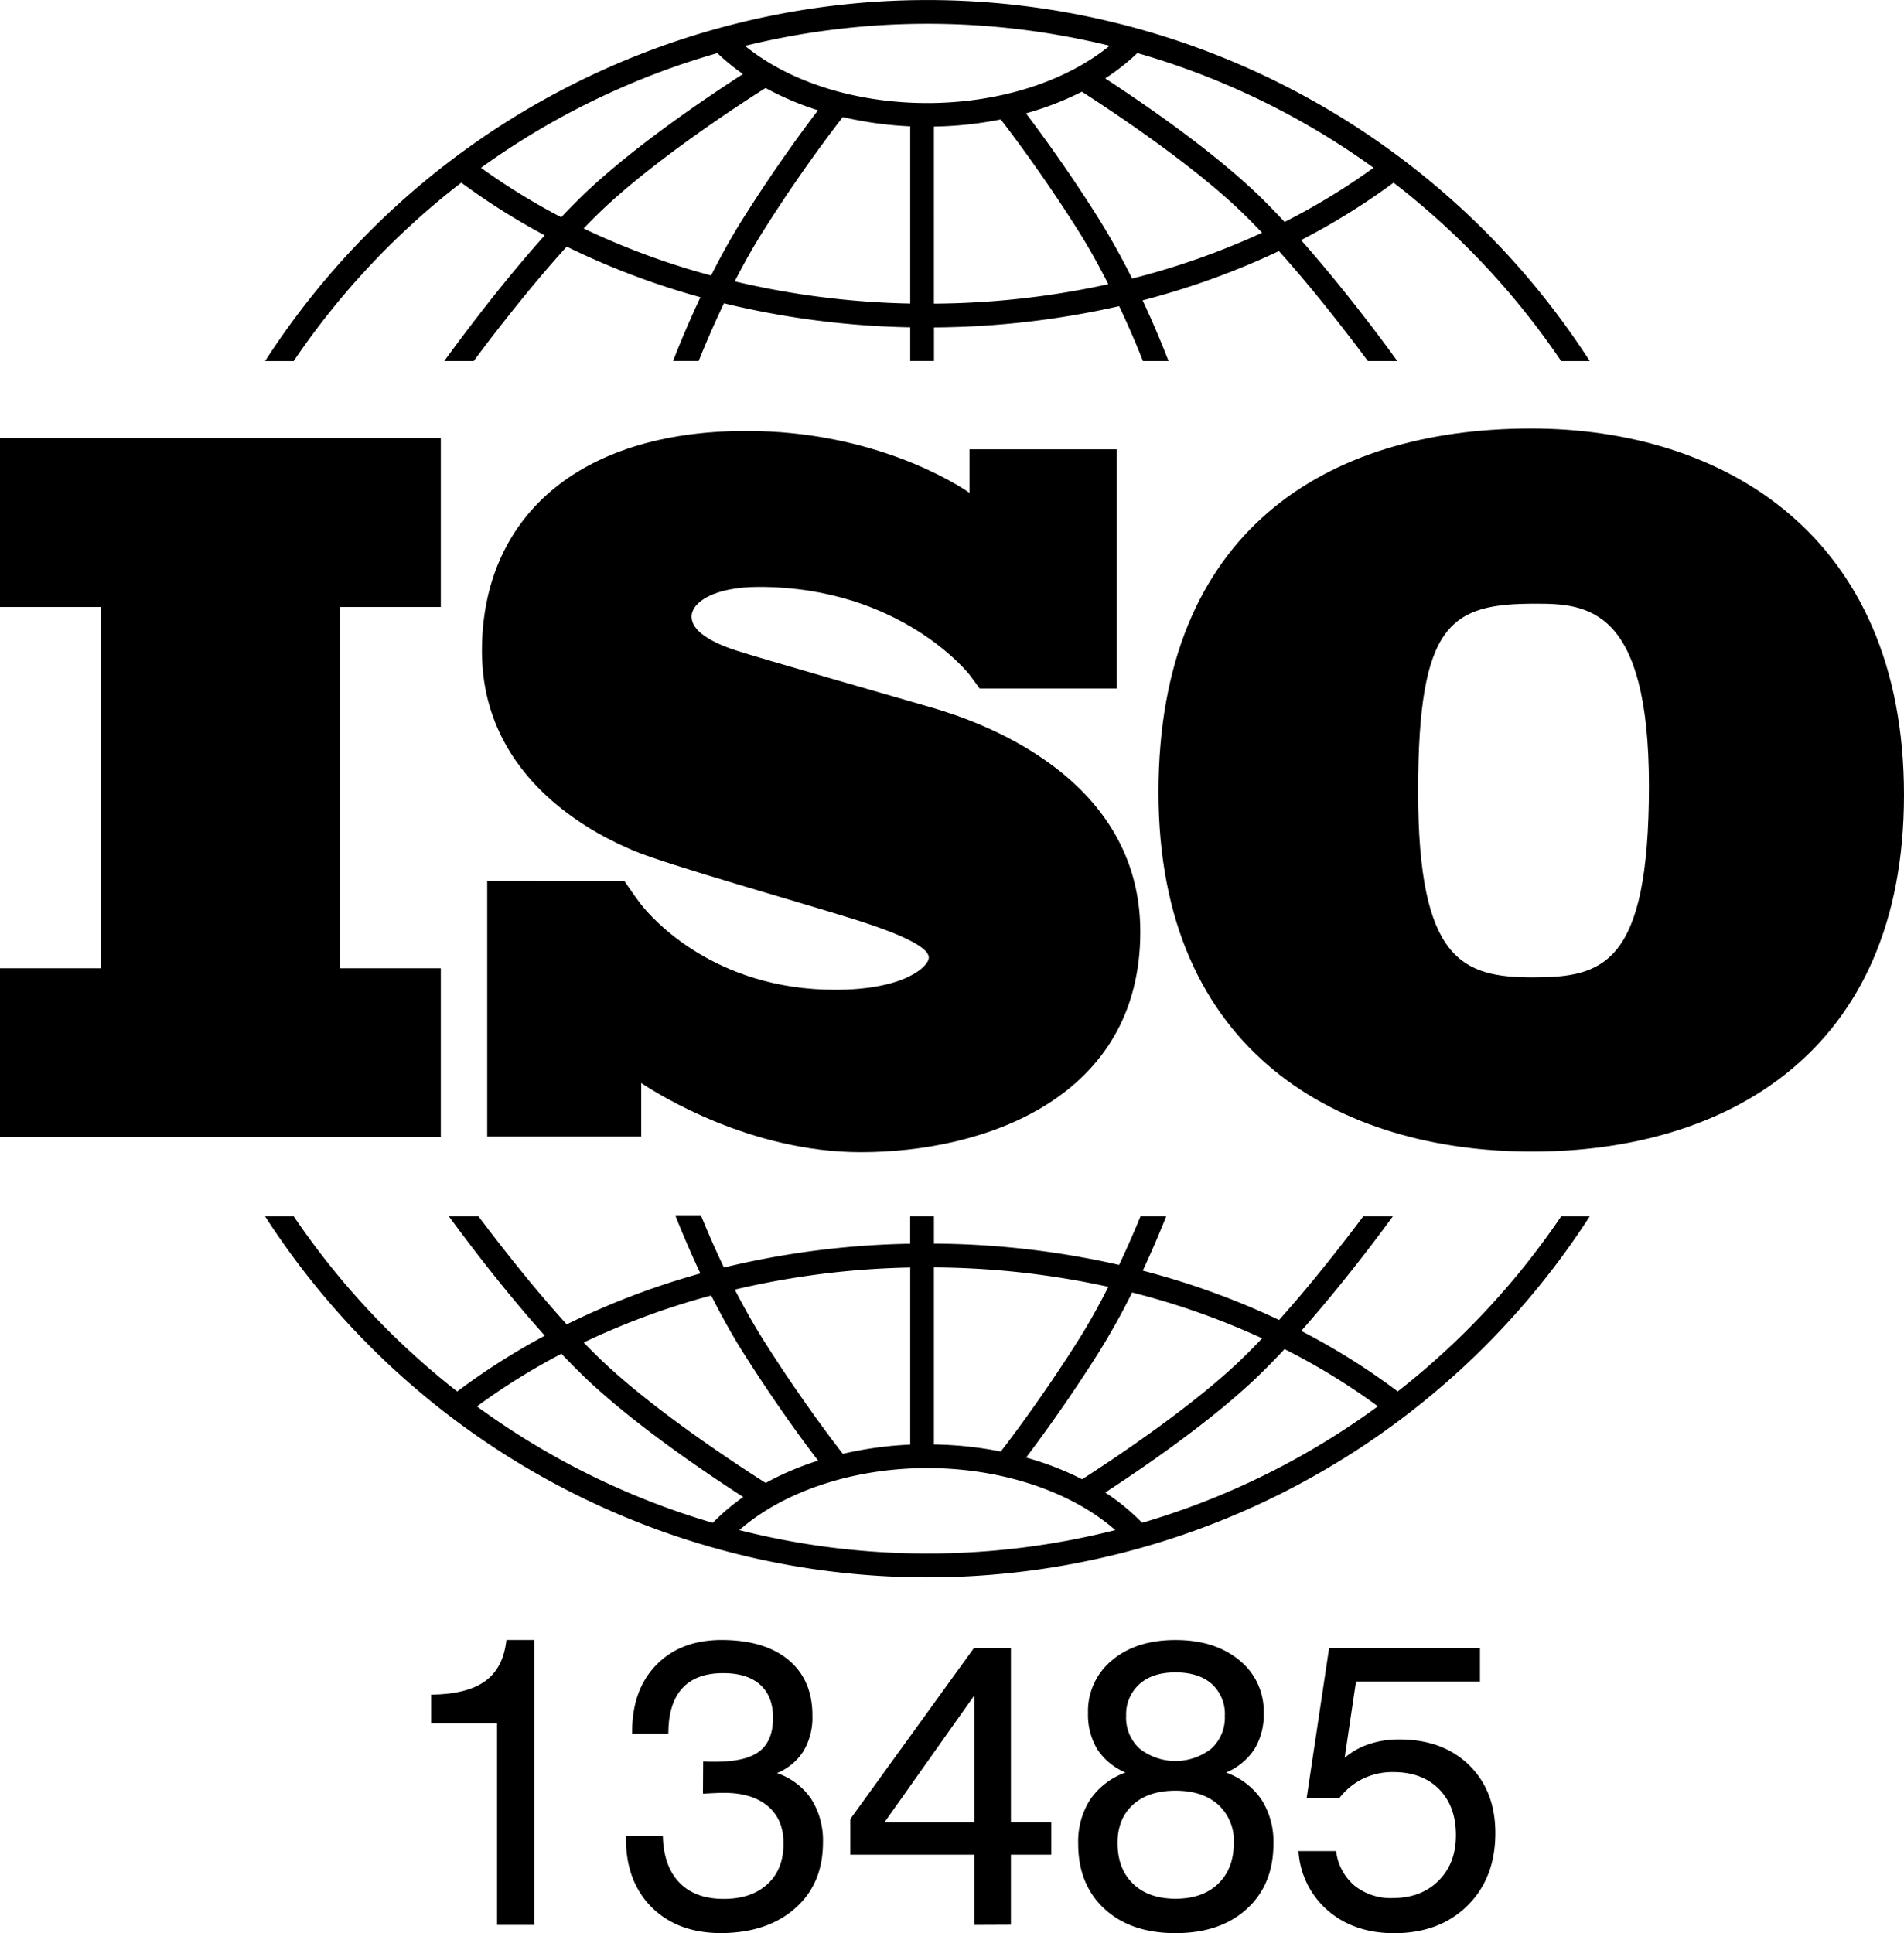 <svg  viewBox="0 0 480.45 487.78" class="ng-star-inserted"><defs ><style >.cls-1{fill:inherit;}</style></defs><title >ISO 13485</title><g  id="katman_2" data-name="katman 2"><g  id="Layer_1" data-name="Layer 1"><polygon  points="111.23 153.16 111.23 110.54 0 110.54 0 153.16 25.52 153.16 25.52 244.32 0 244.32 0 286.93 111.23 286.93 111.23 244.32 85.71 244.32 85.71 153.16 111.23 153.16" class="cls-1"></polygon><path  d="M234,178.22c-6.87-2-42.25-12.12-48.37-14.12s-11.12-4.87-11.12-8.5,5.63-7.5,17-7.5c35.88,0,53.11,22.13,53.11,22.13s1.94,2.59,2.59,3.51h34.61V113.37H244.64v11c-2.84-2-23.79-15.63-56.28-15.63-42.87,0-66.75,22.25-66.75,55.5s30.13,47,38.5,50.5,41.13,12.75,55.13,17.13,19.13,7.5,19.13,9.75-6.12,8.13-23.62,8.13c-30.48,0-46.18-18-48.94-21.46v0c-.88-1.17-1.9-2.56-2.25-3.09s-1.34-1.95-2-2.88H122.94v64.46h38.86V273.28c4.52,3,27.66,17.45,55.44,17.45,31,0,70.5-13.5,70.5-55.62S240.86,180.22,234,178.22Z" class="cls-1"></path><path  d="M386.39,108.13c-51.68,0-94.06,25.84-94.06,91.79s46,90.66,94.29,90.66,93.83-24.48,93.83-90S434.9,108.13,386.39,108.13Zm.45,138.49c-17.68,0-29-4.08-29-46.92s8.39-47.37,29.69-47.37c12.92,0,28.56.91,28.56,46S404.53,246.62,386.85,246.62Z" class="cls-1"></path><path  d="M74.12,91.09a194.67,194.67,0,0,1,42.28-45,171.32,171.32,0,0,0,21.06,13.29C125.06,73.21,114,88.52,112.11,91.09h7.44C124,85.07,133.25,73,143,62.23A193,193,0,0,0,176.75,75c-3.14,6.67-5.52,12.5-6.91,16.08h6.46c1.49-3.7,3.66-8.85,6.38-14.55a215.78,215.78,0,0,0,47,6.06v8.49h6V82.62a216.89,216.89,0,0,0,46.72-5.37c2.56,5.41,4.62,10.3,6,13.84h6.46c-1.34-3.45-3.58-9-6.54-15.3a194.57,194.57,0,0,0,34.4-12.44c9.37,10.45,18.12,21.93,22.43,27.74h7.44c-1.78-2.48-12.32-17-24.29-30.5A172.3,172.3,0,0,0,351.65,46.1a194.64,194.64,0,0,1,42.28,45h7.22a198.86,198.86,0,0,0-334.25,0h7.22ZM179.43,69.52a187.88,187.88,0,0,1-32.16-11.87c1.38-1.43,2.76-2.82,4.12-4.14,13.91-13.41,36.78-28.14,41.79-31.31a74.07,74.07,0,0,0,13.23,5.63c-3.67,4.81-10.87,14.57-18.71,27C184.65,59.6,181.87,64.67,179.43,69.52Zm50.23,7.08A210.17,210.17,0,0,1,185.4,71c2.22-4.34,4.7-8.81,7.38-13,9-14.27,17.19-25,19.9-28.46a92.44,92.44,0,0,0,17,2.34V76.59Zm6,0V31.94a93.68,93.68,0,0,0,16.86-1.8c3.1,4,10.87,14.34,19.43,27.85,2.82,4.45,5.41,9.16,7.72,13.72A211.22,211.22,0,0,1,235.66,76.62Zm50-6.33A177.25,177.25,0,0,0,277,54.78C269.57,43,262.71,33.65,258.89,28.6A77,77,0,0,0,273,23.14c7,4.51,27.48,18,40.31,30.37,1.7,1.64,3.43,3.4,5.15,5.22A189.37,189.37,0,0,1,285.68,70.29Zm60.94-27.94A167.34,167.34,0,0,1,324.15,56c-2.21-2.37-4.45-4.67-6.65-6.8-12-11.57-29.87-23.71-38.62-29.42A54.94,54.94,0,0,0,287,13.39,192.4,192.4,0,0,1,346.62,42.35ZM234,6a192.76,192.76,0,0,1,46,5.55C268.82,20.64,252.05,26,234,26s-34.83-5.31-46-14.42A192.76,192.76,0,0,1,234,6Zm-53,7.39a53.86,53.86,0,0,0,6.48,5.29c-7.93,5.1-27.47,18.13-40.3,30.5-1.85,1.78-3.71,3.68-5.57,5.64a166.57,166.57,0,0,1-20.24-12.48A192.37,192.37,0,0,1,181.06,13.39Z" class="cls-1"></path><path  d="M393.94,306.92a194.66,194.66,0,0,1-41.24,44.18,171.92,171.92,0,0,0-24.36-15.27c10.38-11.71,19.69-24.19,23.13-28.91H344c-4.61,6.15-12.67,16.58-21.24,26.15a194.3,194.3,0,0,0-34.4-12.45c2.54-5.44,4.55-10.26,5.91-13.7h-6.48c-1.37,3.35-3.2,7.61-5.4,12.25a217,217,0,0,0-46.72-5.37v-6.88h-6v6.91a215.87,215.87,0,0,0-47,6c-2.34-4.92-4.29-9.43-5.73-13h-6.48c1.43,3.6,3.57,8.73,6.28,14.49A192.76,192.76,0,0,0,143,334.18c-8.94-9.86-17.46-20.87-22.25-27.26h-7.47c3.56,4.88,13.38,18.06,24.2,30.11a171.29,171.29,0,0,0-22.11,14.08,194.61,194.61,0,0,1-41.24-44.18H66.9a198.86,198.86,0,0,0,334.24,0h-7.21ZM285.68,326.13a189.09,189.09,0,0,1,32.8,11.57c-1.73,1.82-3.45,3.58-5.16,5.23-12.79,12.33-33.17,25.78-40.26,30.33a76.11,76.11,0,0,0-14.14-5.47c3.82-5.05,10.67-14.42,18.09-26.14A177,177,0,0,0,285.68,326.13Zm-50-6.33a211.35,211.35,0,0,1,44,4.9c-2.31,4.56-4.91,9.27-7.73,13.72-8.55,13.5-16.3,23.81-19.42,27.84a94.42,94.42,0,0,0-16.87-1.78V319.8Zm-6,0v44.72a92.93,92.93,0,0,0-17,2.32c-2.73-3.51-10.86-14.19-19.88-28.44-2.68-4.23-5.16-8.7-7.38-13A210.24,210.24,0,0,1,229.66,319.83Zm-50.23,7.07c2.45,4.85,5.23,9.92,8.28,14.74,7.84,12.38,15,22.13,18.71,26.95a73.31,73.31,0,0,0-13.23,5.63c-5-3.18-27.89-17.9-41.79-31.3-1.37-1.32-2.74-2.71-4.13-4.14A187.48,187.48,0,0,1,179.43,326.9Zm-59.09,28a166,166,0,0,1,21.32-13.28c1.86,2,3.73,3.86,5.57,5.65,12.83,12.37,32.36,25.39,40.3,30.5a53.12,53.12,0,0,0-7.69,6.52A192.47,192.47,0,0,1,120.34,354.87ZM234,392a192.71,192.71,0,0,1-47.44-5.91c11.09-9.74,28.69-15.65,47.44-15.65s36.35,5.91,47.43,15.65A192.68,192.68,0,0,1,234,392Zm54.19-7.76a54.12,54.12,0,0,0-9.3-7.63c8.77-5.71,26.6-17.83,38.59-29.39,2.21-2.13,4.44-4.42,6.66-6.8a167.07,167.07,0,0,1,23.56,14.43A192.42,192.42,0,0,1,288.21,384.25Z" class="cls-1"></path><path  d="M125.43,485.72V434.9H108.8v-7.28q9-.1,13.61-3.41t5.37-10.4h7v71.91Z"></path><path  d="M157.92,463.33h9.34q.2,7.58,4.17,11.7t11.2,4.12q7,0,11.07-3.77t4-10.34q0-6-4-9.34t-11.15-3.31q-1.46,0-4.82.2l-.35,0,.05-8.13,1.33.08q.68,0,1.73,0,7.73,0,11.15-2.64t3.42-8.46q0-5.42-3.26-8.34t-9.34-2.91q-6.83,0-10.32,3.84t-3.49,11.37h-9.14V437q0-10.6,6.08-16.87T182,413.81q10.95,0,17,5.07T205,433a16.49,16.49,0,0,1-2.26,8.86,14.22,14.22,0,0,1-6.68,5.55,17.07,17.07,0,0,1,8.66,6.55,19.57,19.57,0,0,1,2.94,11q0,10.35-7,16.55T182,487.78q-11,0-17.53-6.5t-6.53-17.45Z"></path><path  d="M245.85,485.72V468H214.56v-9l31.19-43.14h9.34v43.94h10.19V468H255.09v17.68ZM223.2,459.81h22.65v-32Z"></path><path  d="M284,447.26a15.74,15.74,0,0,1-7.11-5.87,16.86,16.86,0,0,1-2.34-9.14,16.57,16.57,0,0,1,6.08-13.33q6.08-5.1,16-5.1t16.12,5.12a16.53,16.53,0,0,1,6.13,13.31,16.71,16.71,0,0,1-2.36,9.14,15.91,15.91,0,0,1-7.13,5.88,18.31,18.31,0,0,1,8.94,6.85,19.69,19.69,0,0,1,3,11.12q0,10.29-6.7,16.42t-18,6.13q-11.3,0-17.93-6.13t-6.63-16.42a19.69,19.69,0,0,1,3-11.12A18.32,18.32,0,0,1,284,447.26ZM282,465q0,6.58,3.92,10.34t10.7,3.77q6.83,0,10.77-3.79T311.34,465a12.28,12.28,0,0,0-3.94-9.62q-3.94-3.54-10.77-3.54t-10.72,3.52Q282,458.91,282,465Zm2.16-32a10.61,10.61,0,0,0,3.41,8.24,14.68,14.68,0,0,0,18.08,0,10.61,10.61,0,0,0,3.42-8.24,10.24,10.24,0,0,0-3.29-8.08Q302.5,422,296.62,422T287.48,425A10.2,10.2,0,0,0,284.17,433Z"></path><path  d="M327.66,467.09h9.49a13.49,13.49,0,0,0,4.64,8.71,14.58,14.58,0,0,0,9.62,3.14q7.18,0,11.58-4.37t4.39-11.5q0-7.33-4.27-11.63t-11.6-4.29a17.19,17.19,0,0,0-7.56,1.66,17,17,0,0,0-6,4.92h-8.24l5.67-37.87h38.07v8.44H342.17l-2.86,19.23a18.61,18.61,0,0,1,6.15-3.44,23.64,23.64,0,0,1,7.61-1.18q11,0,17.63,6.48t6.63,17.17q0,11.3-7,18.25t-18.43,7q-10.14,0-16.75-5.65A21.52,21.52,0,0,1,327.66,467.09Z"></path></g></g></svg>